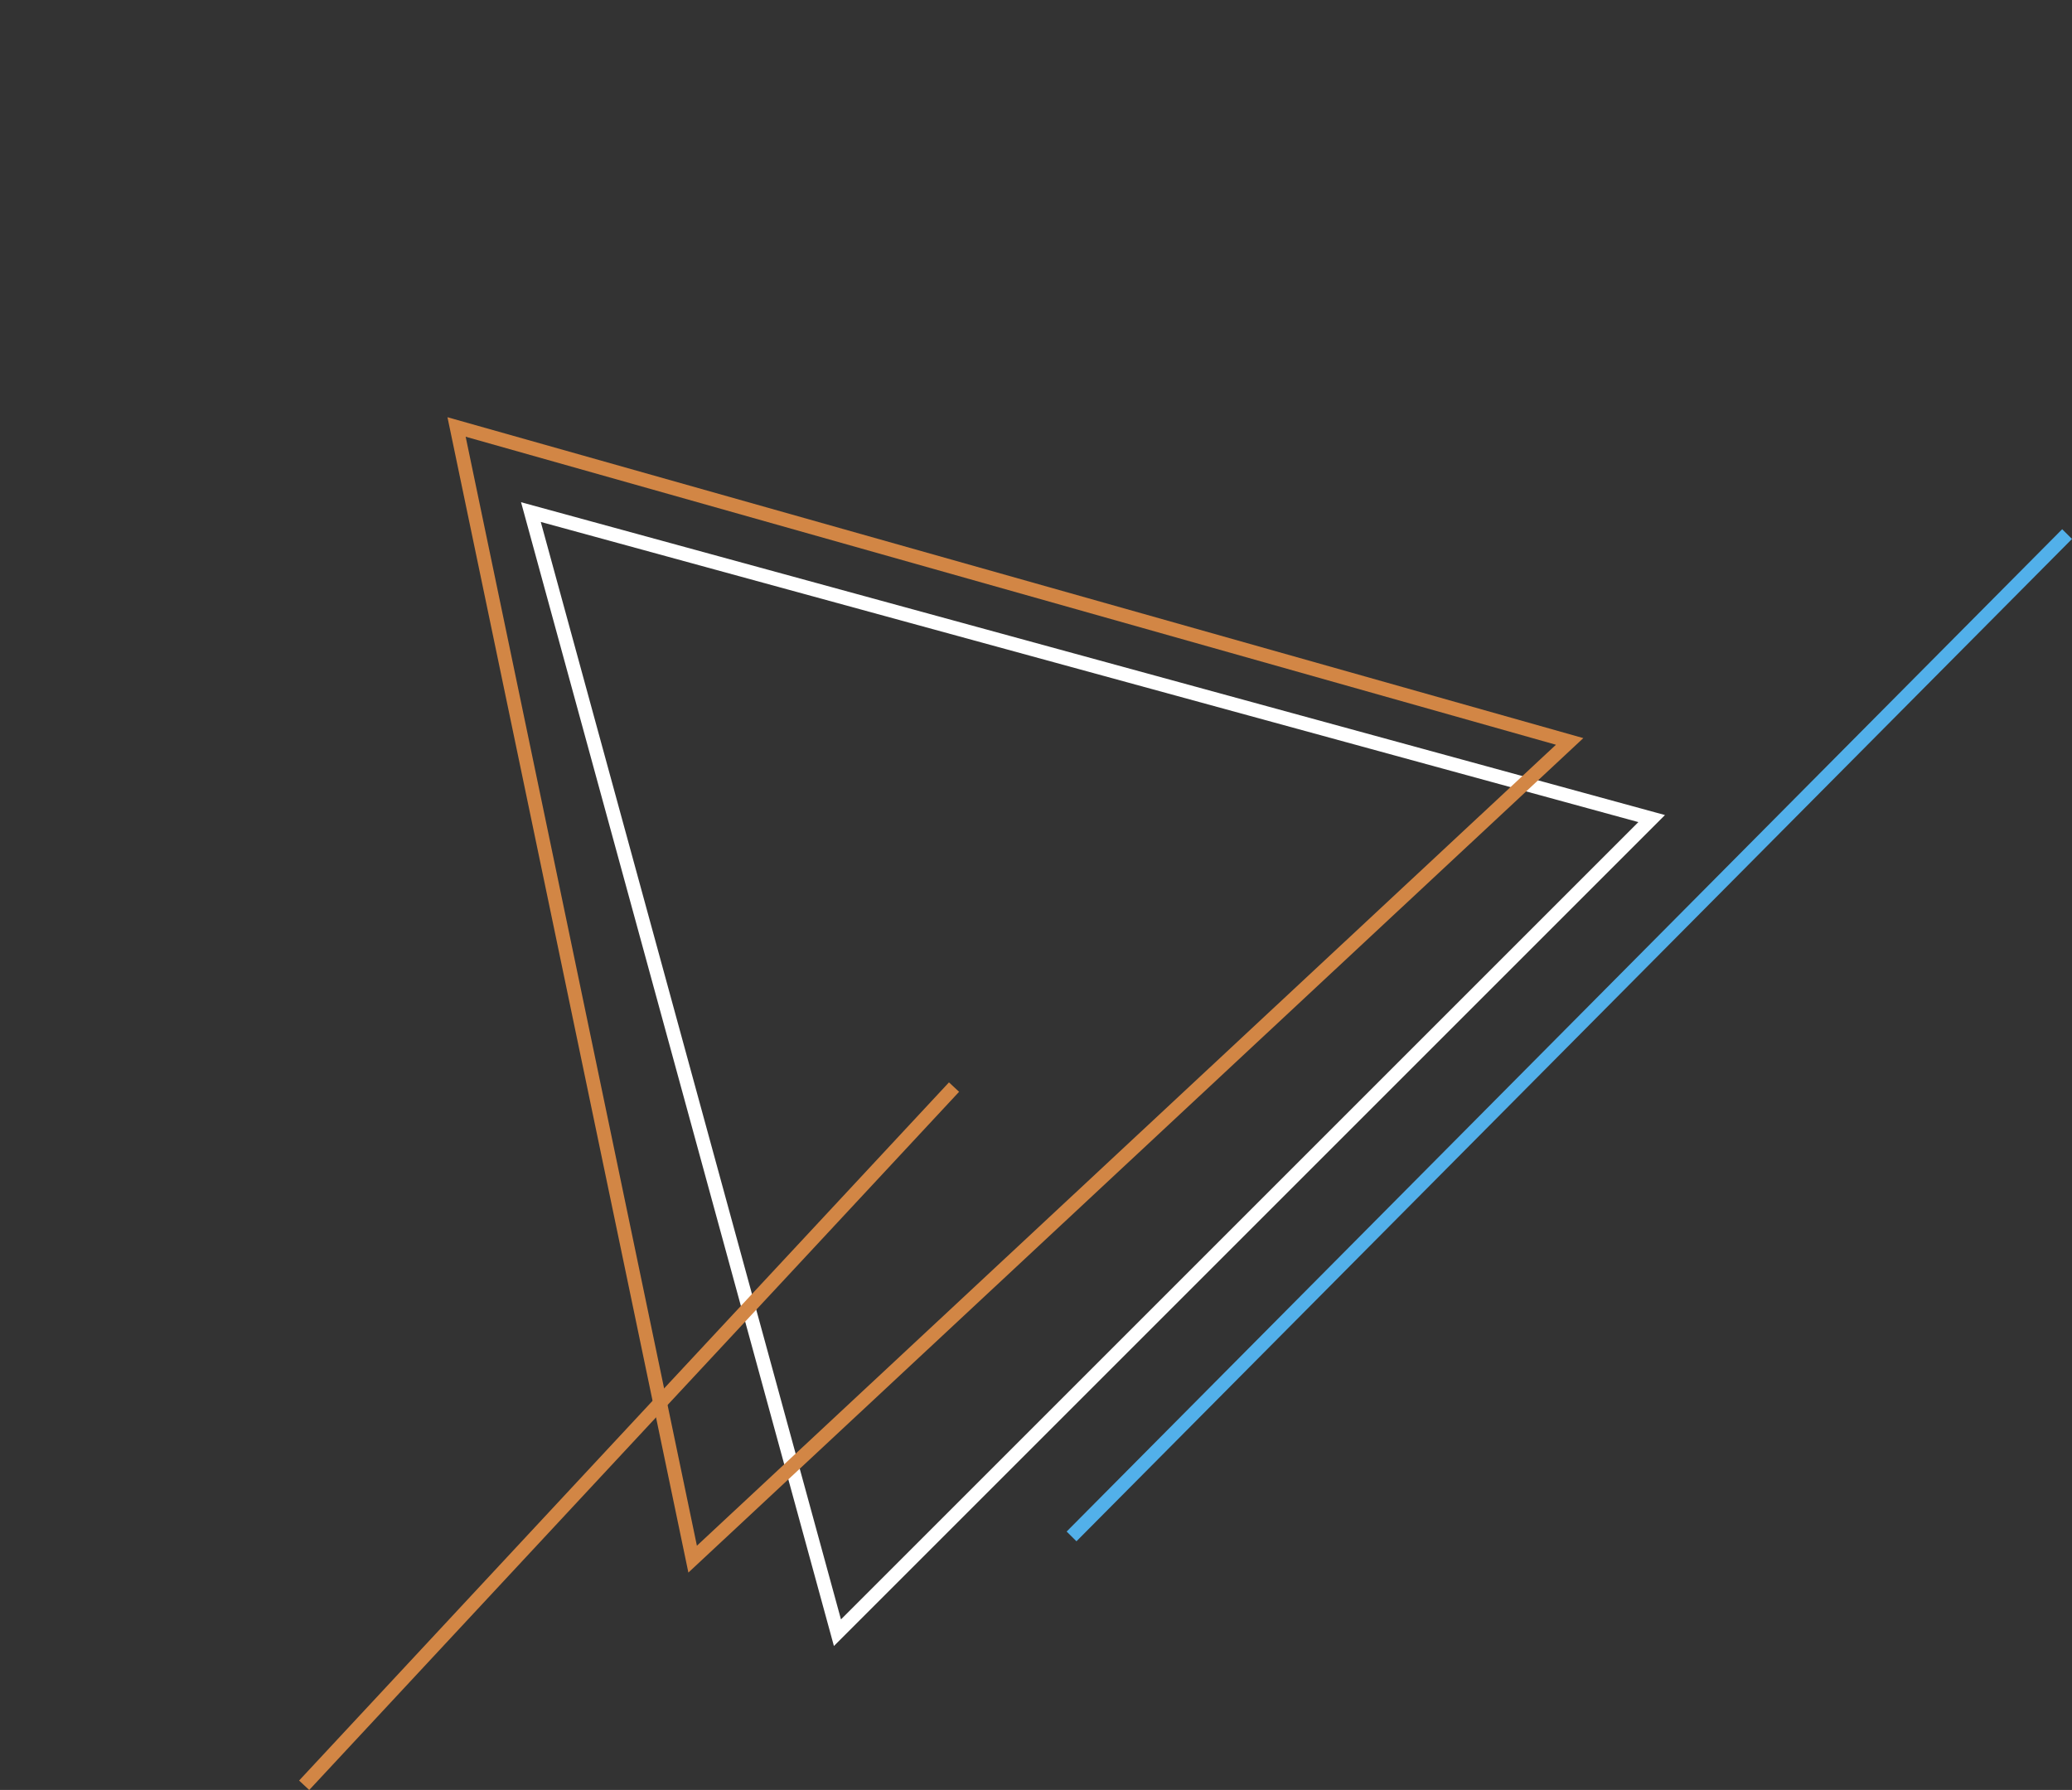 <svg xmlns="http://www.w3.org/2000/svg" width="299.706" height="258.942" viewBox="0 0 299.706 258.942">
  <rect x="0" y="0" width="299.706" height="258.942" fill="#333333" stroke="none"/>
  <g id="Group_198115" data-name="Group 198115" transform="translate(2703.496 -15079.239)">
    <g id="Polygon_5" data-name="Polygon 5" transform="translate(-2688.233 15211.995) rotate(-45)" fill="none">
      <path d="M85,0l85,149H0Z" stroke="none"/>
      <path d="M 85 4.036 L 3.443 147 L 166.557 147 L 85 4.036 M 85 1.52587890625e-05 L 170 149 L 1.52587890625e-05 149 L 85 1.52587890625e-05 Z" stroke="none" fill="#fff"/>
    </g>
    <g id="Polygon_6" data-name="Polygon 6" transform="translate(-2703.496 15199.953) rotate(-43)" fill="none">
      <path d="M88.5,0,177,146H0Z" stroke="none"/>
      <path d="M 88.5 3.858 L 3.551 144 L 173.449 144 L 88.5 3.858 M 88.5 1.52587890625e-05 L 177 146 L 1.52587890625e-05 146 L 88.5 1.52587890625e-05 Z" stroke="none" fill="#d28645"/>
    </g>
    <line id="Line_12" data-name="Line 12" x1="94" y2="101" transform="translate(-2659.5 15236.5)" fill="none" stroke="#d28645" stroke-width="2"/>
    <line id="Line_13" data-name="Line 13" x1="144" y2="145" transform="translate(-2548.5 15156.5)" fill="none" stroke="#52b0ea" stroke-width="2"/>
  </g>
</svg>
